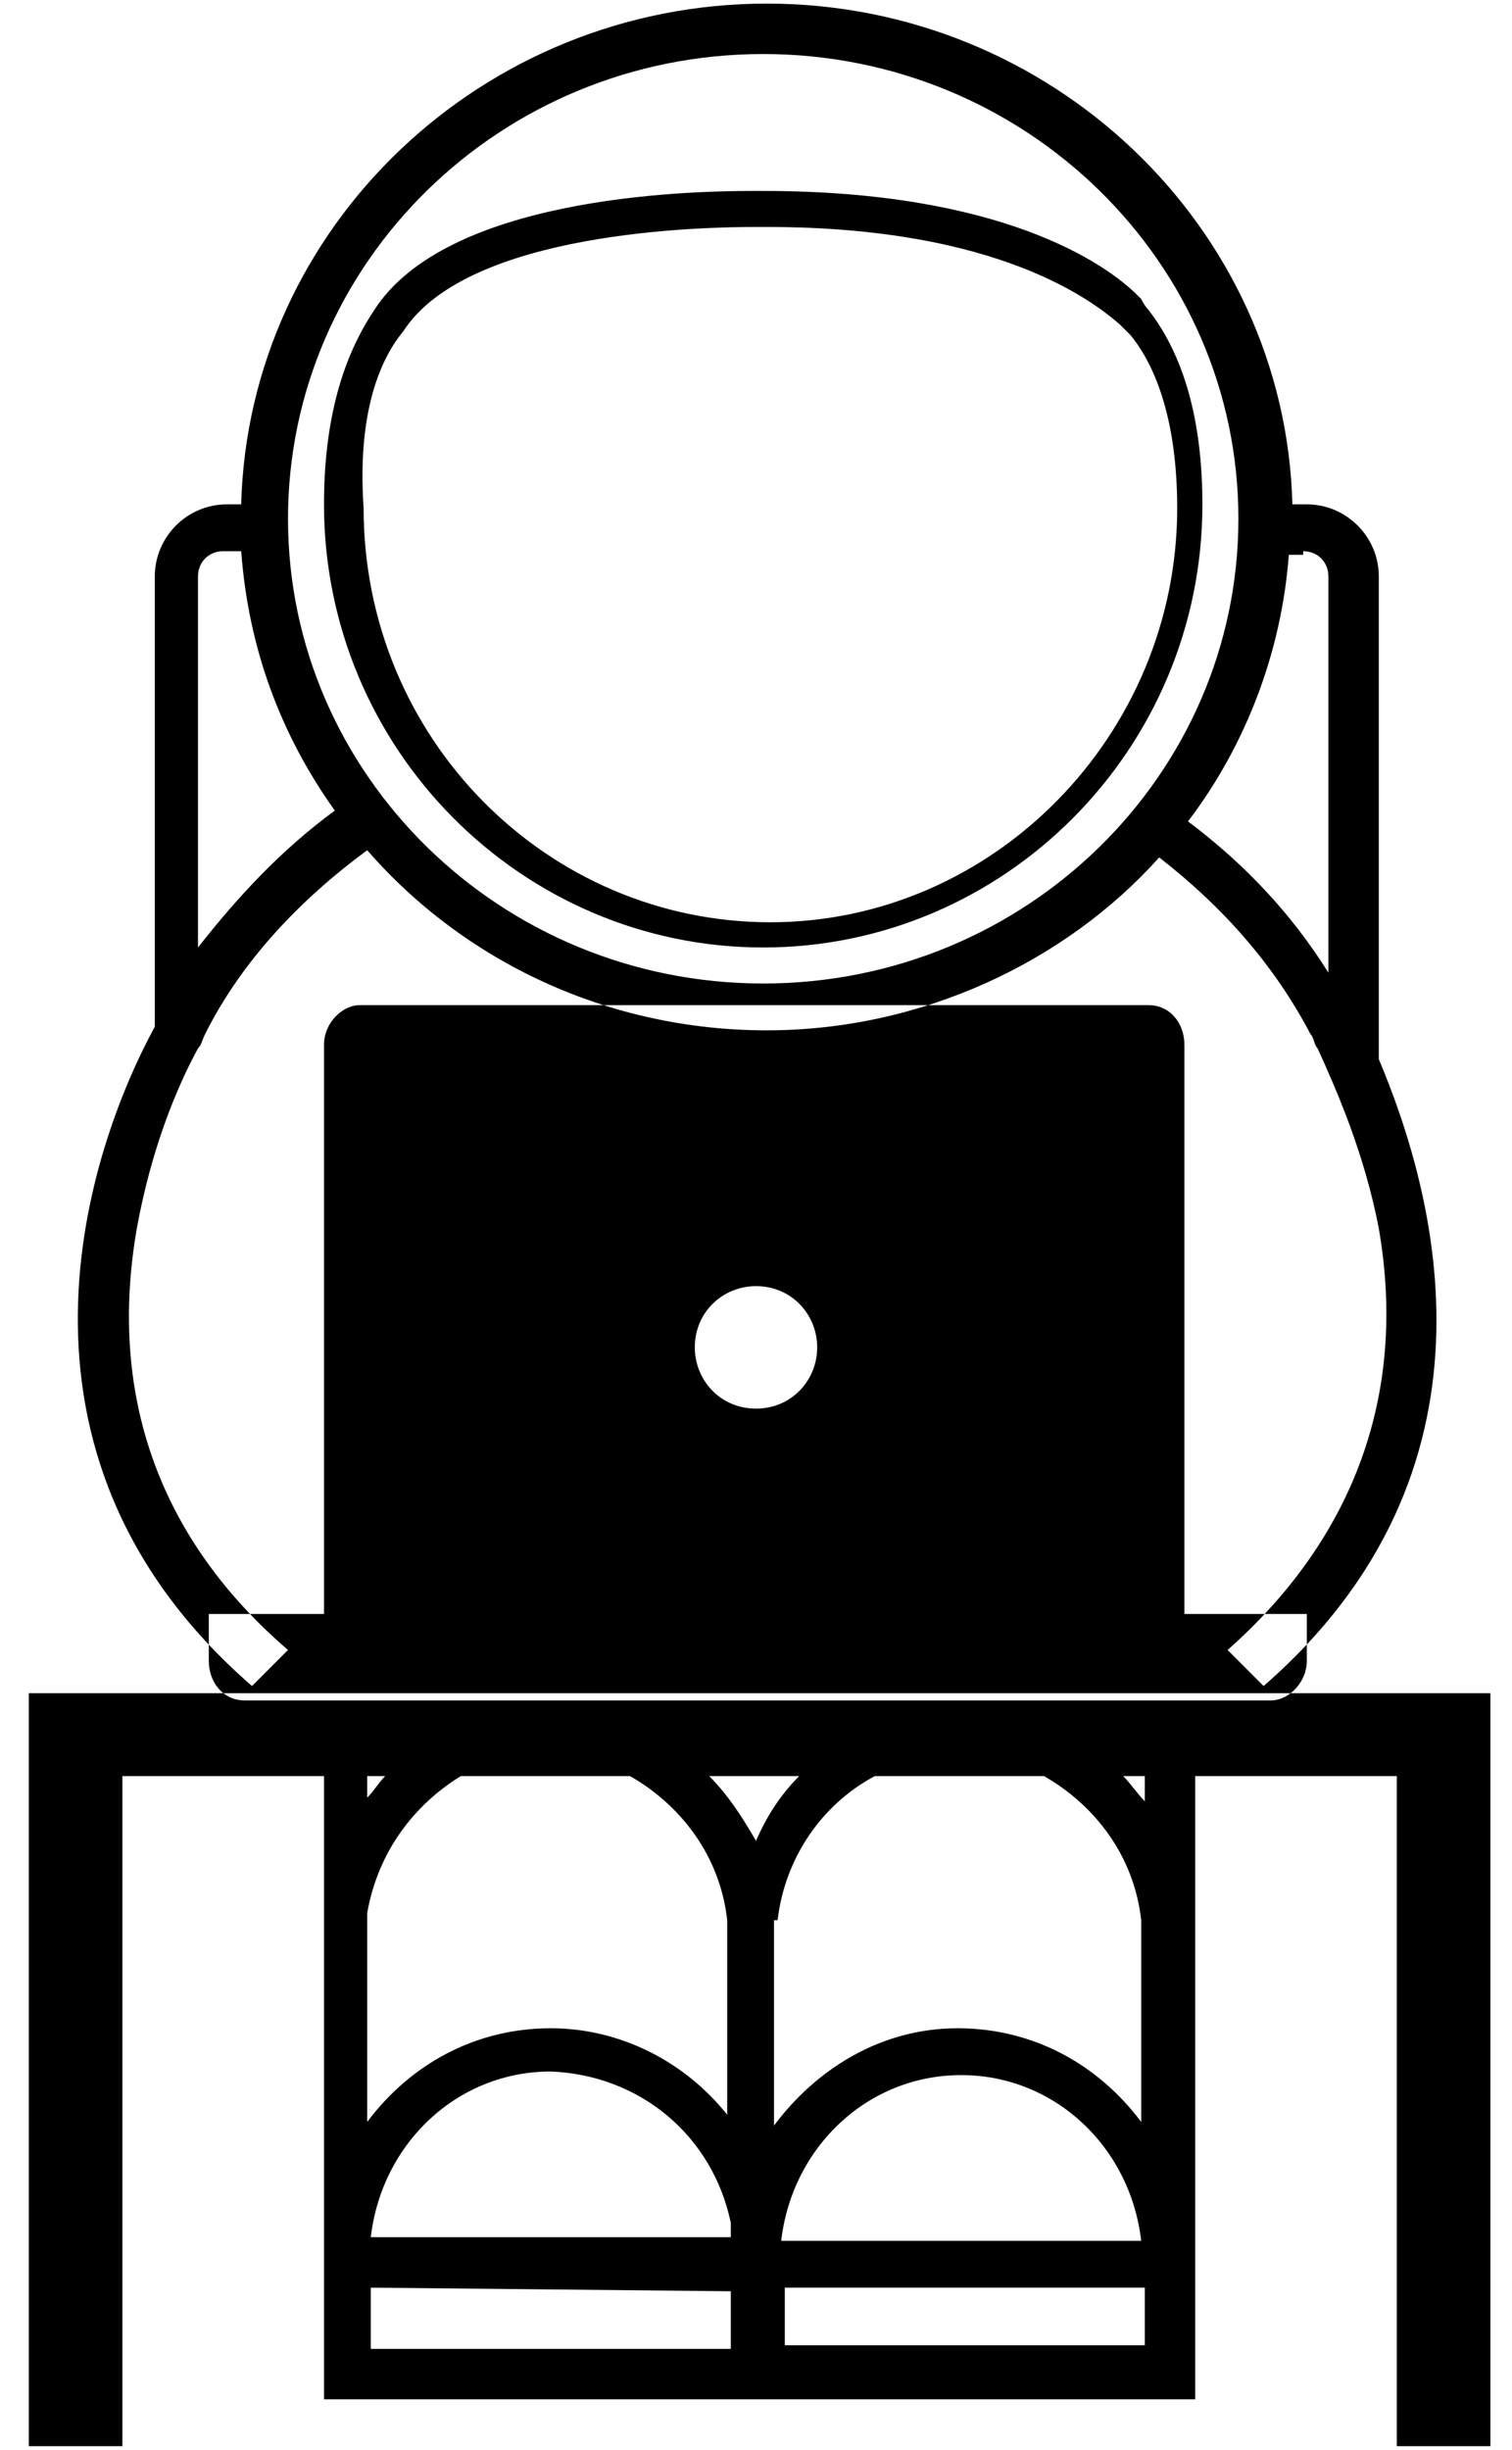 <?xml version="1.0" encoding="UTF-8" standalone="no"?>
<svg width="42px" height="68px" viewBox="0 0 42 68" version="1.1" xmlns="http://www.w3.org/2000/svg" xmlns:xlink="http://www.w3.org/1999/xlink" xmlns:sketch="http://www.bohemiancoding.com/sketch/ns">
    <!-- Generator: Sketch 3.3.2 (12043) - http://www.bohemiancoding.com/sketch -->
    <title>Slice 1</title>
    <desc>Created with Sketch.</desc>
    <defs></defs>
    <g id="Page-1" stroke="none" stroke-width="1" fill="none" fill-rule="evenodd" sketch:type="MSPage">
        <g id="Astronaut-desk" sketch:type="MSLayerGroup" fill="#000000">
            <path d="M38.6,47 L3.4,47 L0.8,47 L0.8,49.3 L0.8,67.9 L3.4,67.9 L3.4,49.3 L9,49.3 L9,53.3 L9,61.4 L9,63 L9,66.6 L20.4,66.6 L21.8,66.6 L33.2,66.6 L33.2,63.7 L33.2,49.3 L38.8,49.3 L38.8,67.9 L41.4,67.9 L41.4,49.3 L41.4,47 L38.6,47 L38.6,47 Z M10.7,49.3 C10.5,49.5 10.4,49.7 10.2,49.9 L10.2,49.3 L10.7,49.3 L10.7,49.3 Z M10.2,53.1 C10.5,51.4 11.5,50.1 12.8,49.3 L17.5,49.3 C18.9,50.1 20,51.5 20.2,53.3 L20.2,53.3 L20.2,58.7 C19,57.2 17.2,56.3 15.3,56.3 C13.2,56.3 11.4,57.3 10.2,58.9 L10.2,53.1 L10.2,53.1 Z M20.3,61.7 L20.3,62.1 L10.3,62.1 C10.6,59.5 12.7,57.5 15.3,57.5 C17.8,57.6 19.8,59.3 20.3,61.7 L20.3,61.7 Z M20.3,63.6 L20.3,65.2 L10.3,65.2 L10.3,63.5 L20.3,63.6 L20.3,63.6 Z M19.7,49.3 L22.2,49.3 C21.7,49.8 21.3,50.4 21,51.1 C20.6,50.4 20.2,49.8 19.7,49.3 L19.7,49.3 Z M21.6,53.3 C21.8,51.6 22.8,50.1 24.3,49.3 L29,49.3 C30.4,50.1 31.5,51.5 31.7,53.3 L31.7,58.9 C30.5,57.3 28.7,56.3 26.6,56.3 C24.5,56.3 22.7,57.4 21.5,59 L21.5,53.3 L21.6,53.3 Z M21.7,62.2 C22,59.6 24.1,57.6 26.7,57.6 C29.3,57.6 31.4,59.6 31.7,62.2 L21.7,62.2 L21.7,62.2 Z M31.8,65.1 L21.8,65.1 L21.8,63.5 L31.8,63.5 L31.8,65.1 L31.8,65.1 Z M31.8,50 C31.6,49.8 31.4,49.5 31.2,49.3 L31.8,49.3 L31.8,50 L31.8,50 Z M21.2,26.3 L21.2,26.3 C27.9,26.3 33.4,20.8 33.4,14 C33.4,11.1 32.6,9.5 31.9,8.6 C31.9,8.6 31.8,8.5 31.7,8.3 L31.6,8.2 C30.7,7.3 27.8,5.3 21.2,5.3 L20.9,5.3 C18.9,5.3 12.4,5.5 10.4,8.6 C9.8,9.5 9,11.1 9,14 C9,20.8 14.5,26.3 21.2,26.3 L21.2,26.3 Z M11.2,9.2 L11.2,9.2 C13,6.4 19.6,6.3 21,6.3 L21.3,6.3 C27.8,6.3 30.4,8.4 31.1,9 L31.2,9.1 C31.3,9.2 31.4,9.3 31.4,9.3 C31.9,9.9 32.7,11.3 32.7,14.1 C32.7,20.4 27.6,25.6 21.4,25.6 L21.4,25.6 C15.2,25.6 10.1,20.5 10.1,14.1 C9.9,11.2 10.7,9.8 11.2,9.2 L11.2,9.2 Z M7,46.8 L8,45.8 C4.4,42.7 3,38.7 3.8,34.1 C4.2,31.9 4.9,30.2 5.5,29.1 C5.6,29 5.6,28.9 5.7,28.7 C6.7,26.7 8.3,25 10.2,23.6 C12.9,26.7 16.9,28.6 21.3,28.6 C25.6,28.6 29.6,26.7 32.2,23.8 C34,25.2 35.4,26.8 36.4,28.7 C36.5,28.8 36.5,29 36.6,29.1 C37.1,30.2 37.9,32 38.3,34.1 C39.1,38.7 37.6,42.7 34.1,45.8 L35.1,46.8 C42,40.8 39.9,33.2 38.3,29.4 L38.3,16 C38.3,14.9 37.4,14 36.3,14 L35.9,14 C35.7,6.3 29.2,0.1 21.3,0.1 C13.4,0.1 6.9,6.3 6.7,14 L6.3,14 C5.2,14 4.3,14.9 4.3,16 L4.3,28.5 C2.5,31.8 -0.5,40.3 7,46.8 L7,46.8 Z M36.2,15.3 C36.6,15.3 36.9,15.6 36.9,16 L36.9,27 C35.9,25.4 34.6,24 33,22.8 C34.6,20.7 35.6,18.1 35.8,15.4 L36.2,15.4 L36.2,15.3 Z M21.2,1.5 C28.5,1.5 34.4,7.3 34.4,14.4 C34.4,21.5 28.5,27.3 21.2,27.3 C13.9,27.3 8,21.5 8,14.4 C8,7.3 13.9,1.5 21.2,1.5 L21.2,1.5 Z M5.5,16 C5.5,15.6 5.8,15.3 6.2,15.3 L6.7,15.3 C6.9,18 7.8,20.4 9.3,22.5 C7.8,23.6 6.6,24.9 5.5,26.3 L5.5,16 L5.5,16 Z M32.9,44.9 L32.9,29 C32.9,28.4 32.5,27.9 31.9,27.9 L10,27.9 C9.5,27.9 9,28.4 9,29 L9,44.8 L5.8,44.8 L5.8,46.1 C5.8,46.7 6.2,47.2 6.8,47.2 L10,47.2 L32,47.2 L35.3,47.2 C35.8,47.2 36.3,46.7 36.3,46.1 L36.3,44.8 L32.9,44.8 L32.9,44.9 Z M21,39.1 C20,39.1 19.3,38.3 19.3,37.4 C19.3,36.4 20.1,35.7 21,35.7 C22,35.7 22.7,36.5 22.7,37.4 C22.7,38.3 22,39.1 21,39.1 L21,39.1 Z" id="Shape" sketch:type="MSShapeGroup"></path>
        </g>
    </g>
</svg>